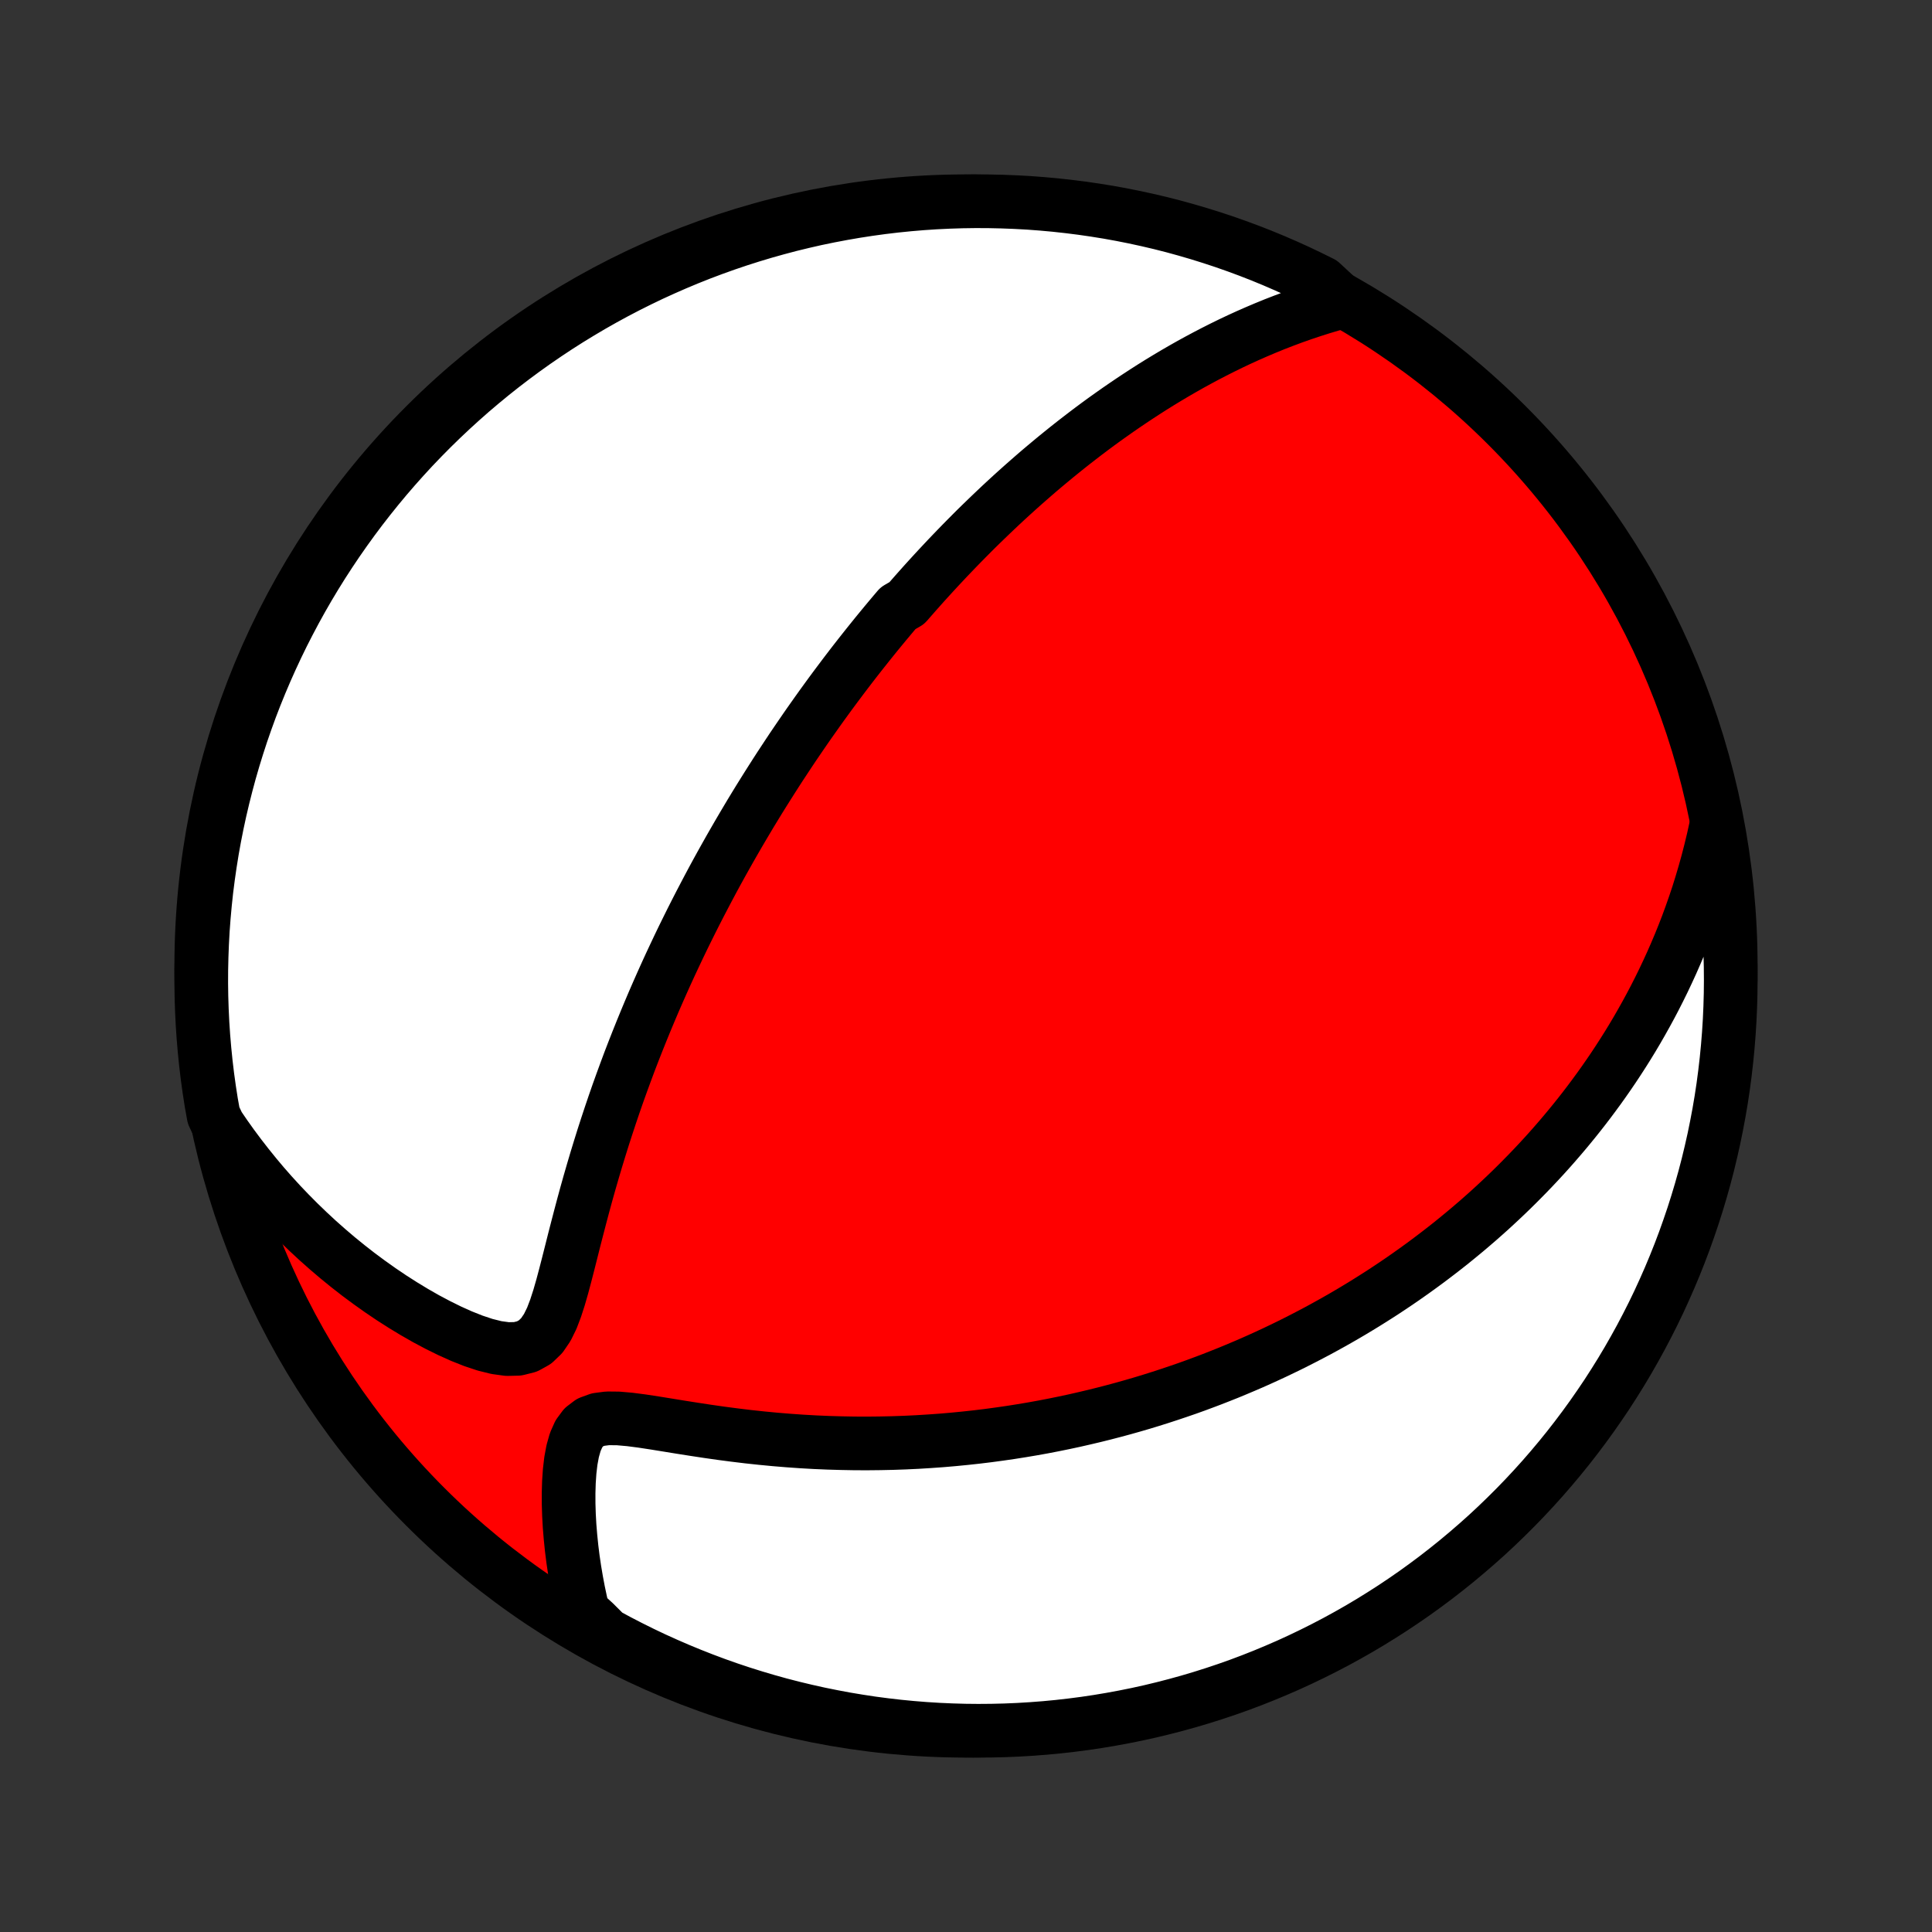<?xml version="1.0" encoding="utf-8" standalone="no"?>
<!DOCTYPE svg PUBLIC "-//W3C//DTD SVG 1.1//EN"
  "http://www.w3.org/Graphics/SVG/1.1/DTD/svg11.dtd">
<!-- Created with matplotlib (http://matplotlib.org/) -->
<svg height="72pt" version="1.1" viewBox="0 0 72 72" width="72pt" xmlns="http://www.w3.org/2000/svg" xmlns:xlink="http://www.w3.org/1999/xlink">
 <rect x="0" y="0" width="72" height="72" fill="#333333" stroke="none"/>
 <defs>
  <style type="text/css">
*{stroke-linecap:butt;stroke-linejoin:round;}
  </style>
 </defs>
 <g id="figure_1">
  <g id="patch_1">
   <path d="
M0 72
L72 72
L72 0
L0 0
z
" style="fill:none;"/>
  </g>
  <g id="axes_1">
   <g id="PatchCollection_1">
    <defs>
     <path d="
M36 -7.5
C43.558 -7.5 50.808 -10.503 56.153 -15.848
C61.497 -21.192 64.5 -28.442 64.5 -36
C64.5 -43.558 61.497 -50.808 56.153 -56.153
C50.808 -61.497 43.558 -64.5 36 -64.5
C28.442 -64.5 21.192 -61.497 15.848 -56.153
C10.503 -50.808 7.5 -43.558 7.5 -36
C7.5 -28.442 10.503 -21.192 15.848 -15.848
C21.192 -10.503 28.442 -7.5 36 -7.5
z
" id="C0_0_a811fe30f3"/>
     <path d="
M50.011 -60.754
L49.636 -60.649
L49.266 -60.539
L48.902 -60.423
L48.543 -60.303
L48.189 -60.178
L47.84 -60.048
L47.497 -59.915
L47.159 -59.777
L46.827 -59.636
L46.499 -59.492
L46.177 -59.345
L45.86 -59.195
L45.548 -59.042
L45.241 -58.887
L44.939 -58.73
L44.642 -58.571
L44.349 -58.41
L44.061 -58.247
L43.778 -58.083
L43.499 -57.917
L43.224 -57.75
L42.954 -57.582
L42.688 -57.412
L42.427 -57.242
L42.169 -57.071
L41.915 -56.899
L41.665 -56.727
L41.418 -56.553
L41.175 -56.38
L40.936 -56.206
L40.7 -56.031
L40.468 -55.856
L40.239 -55.68
L40.012 -55.504
L39.789 -55.328
L39.569 -55.151
L39.352 -54.975
L39.137 -54.797
L38.925 -54.62
L38.716 -54.443
L38.51 -54.265
L38.306 -54.087
L38.104 -53.909
L37.904 -53.73
L37.707 -53.552
L37.512 -53.373
L37.319 -53.194
L37.128 -53.014
L36.939 -52.834
L36.752 -52.654
L36.566 -52.474
L36.382 -52.294
L36.2 -52.112
L36.02 -51.931
L35.841 -51.749
L35.664 -51.567
L35.488 -51.384
L35.313 -51.201
L35.14 -51.017
L34.968 -50.833
L34.797 -50.648
L34.627 -50.462
L34.458 -50.276
L34.291 -50.089
L34.124 -49.901
L33.959 -49.713
L33.794 -49.524
L33.467 -49.334
L33.304 -49.142
L33.143 -48.95
L32.982 -48.757
L32.822 -48.563
L32.662 -48.368
L32.503 -48.171
L32.344 -47.973
L32.186 -47.774
L32.028 -47.574
L31.87 -47.372
L31.713 -47.169
L31.557 -46.965
L31.4 -46.758
L31.244 -46.55
L31.088 -46.341
L30.932 -46.13
L30.777 -45.917
L30.621 -45.702
L30.466 -45.485
L30.311 -45.266
L30.155 -45.045
L30 -44.822
L29.845 -44.596
L29.69 -44.369
L29.534 -44.139
L29.379 -43.906
L29.224 -43.671
L29.068 -43.434
L28.912 -43.193
L28.757 -42.95
L28.601 -42.704
L28.445 -42.455
L28.288 -42.203
L28.132 -41.948
L27.975 -41.69
L27.819 -41.428
L27.662 -41.163
L27.505 -40.895
L27.348 -40.623
L27.19 -40.347
L27.033 -40.068
L26.875 -39.785
L26.717 -39.498
L26.559 -39.207
L26.402 -38.912
L26.244 -38.612
L26.086 -38.309
L25.928 -38.001
L25.77 -37.689
L25.613 -37.372
L25.455 -37.051
L25.298 -36.725
L25.142 -36.395
L24.985 -36.06
L24.829 -35.72
L24.674 -35.375
L24.519 -35.025
L24.365 -34.671
L24.212 -34.311
L24.06 -33.947
L23.909 -33.578
L23.759 -33.204
L23.61 -32.825
L23.462 -32.441
L23.317 -32.052
L23.173 -31.659
L23.03 -31.261
L22.89 -30.859
L22.752 -30.452
L22.616 -30.041
L22.482 -29.627
L22.351 -29.208
L22.222 -28.786
L22.096 -28.361
L21.972 -27.933
L21.851 -27.502
L21.733 -27.069
L21.618 -26.635
L21.505 -26.201
L21.393 -25.766
L21.284 -25.332
L21.175 -24.901
L21.065 -24.474
L20.953 -24.054
L20.835 -23.644
L20.707 -23.248
L20.564 -22.873
L20.395 -22.529
L20.19 -22.228
L19.94 -21.987
L19.639 -21.82
L19.293 -21.733
L18.91 -21.724
L18.501 -21.78
L18.075 -21.886
L17.64 -22.031
L17.199 -22.206
L16.758 -22.404
L16.317 -22.622
L15.878 -22.855
L15.444 -23.103
L15.015 -23.363
L14.591 -23.634
L14.175 -23.915
L13.765 -24.206
L13.363 -24.504
L12.969 -24.811
L12.584 -25.124
L12.207 -25.445
L11.838 -25.772
L11.479 -26.105
L11.129 -26.443
L10.788 -26.786
L10.456 -27.134
L10.133 -27.487
L9.82 -27.843
L9.517 -28.204
L9.223 -28.568
L8.938 -28.935
L8.662 -29.305
L8.396 -29.678
L8.139 -30.054
L7.96 -30.431
L7.875 -30.903
L7.799 -31.393
L7.731 -31.884
L7.672 -32.377
L7.622 -32.871
L7.58 -33.366
L7.547 -33.862
L7.523 -34.358
L7.507 -34.855
L7.5 -35.352
L7.502 -35.849
L7.513 -36.347
L7.532 -36.844
L7.559 -37.341
L7.596 -37.838
L7.641 -38.334
L7.694 -38.829
L7.757 -39.324
L7.828 -39.817
L7.907 -40.309
L7.995 -40.8
L8.092 -41.29
L8.197 -41.778
L8.311 -42.264
L8.433 -42.748
L8.563 -43.231
L8.702 -43.711
L8.849 -44.188
L9.004 -44.664
L9.168 -45.136
L9.339 -45.606
L9.519 -46.073
L9.707 -46.536
L9.903 -46.997
L10.107 -47.454
L10.319 -47.908
L10.538 -48.358
L10.766 -48.804
L11.001 -49.247
L11.243 -49.685
L11.493 -50.119
L11.751 -50.549
L12.016 -50.975
L12.289 -51.396
L12.568 -51.812
L12.855 -52.223
L13.149 -52.63
L13.449 -53.031
L13.757 -53.427
L14.071 -53.818
L14.392 -54.204
L14.72 -54.584
L15.054 -54.958
L15.394 -55.327
L15.741 -55.689
L16.094 -56.046
L16.453 -56.396
L16.818 -56.74
L17.189 -57.078
L17.565 -57.41
L17.948 -57.735
L18.335 -58.053
L18.728 -58.365
L19.127 -58.67
L19.53 -58.968
L19.938 -59.259
L20.352 -59.543
L20.77 -59.82
L21.192 -60.089
L21.62 -60.351
L22.051 -60.606
L22.487 -60.853
L22.927 -61.093
L23.371 -61.325
L23.819 -61.549
L24.27 -61.766
L24.726 -61.974
L25.184 -62.175
L25.646 -62.368
L26.111 -62.553
L26.579 -62.729
L27.05 -62.898
L27.523 -63.058
L28 -63.21
L28.478 -63.354
L28.959 -63.489
L29.442 -63.617
L29.927 -63.735
L30.414 -63.846
L30.903 -63.947
L31.393 -64.04
L31.884 -64.125
L32.377 -64.201
L32.871 -64.269
L33.366 -64.328
L33.862 -64.378
L34.358 -64.42
L34.855 -64.453
L35.352 -64.477
L35.849 -64.493
L36.347 -64.5
L36.844 -64.498
L37.341 -64.487
L37.838 -64.468
L38.334 -64.441
L38.829 -64.404
L39.324 -64.359
L39.817 -64.305
L40.309 -64.243
L40.8 -64.172
L41.29 -64.093
L41.778 -64.005
L42.264 -63.908
L42.748 -63.803
L43.231 -63.69
L43.711 -63.568
L44.188 -63.437
L44.664 -63.298
L45.136 -63.151
L45.606 -62.996
L46.073 -62.832
L46.536 -62.661
L46.997 -62.481
L47.454 -62.293
L47.908 -62.097
L48.358 -61.893
L48.804 -61.681
L49.247 -61.462
z
" id="C0_1_0c2324a301"/>
     <path d="
M63.944 -41.158
L63.848 -40.722
L63.745 -40.295
L63.637 -39.876
L63.523 -39.466
L63.404 -39.064
L63.281 -38.669
L63.152 -38.283
L63.019 -37.904
L62.883 -37.533
L62.742 -37.169
L62.598 -36.813
L62.45 -36.463
L62.3 -36.121
L62.146 -35.785
L61.99 -35.455
L61.831 -35.132
L61.67 -34.815
L61.507 -34.505
L61.341 -34.2
L61.173 -33.9
L61.004 -33.606
L60.833 -33.318
L60.66 -33.035
L60.485 -32.757
L60.309 -32.484
L60.131 -32.215
L59.952 -31.952
L59.772 -31.693
L59.59 -31.438
L59.407 -31.188
L59.223 -30.941
L59.038 -30.699
L58.851 -30.46
L58.664 -30.226
L58.475 -29.995
L58.285 -29.767
L58.094 -29.543
L57.903 -29.323
L57.71 -29.105
L57.516 -28.891
L57.321 -28.68
L57.125 -28.472
L56.928 -28.267
L56.729 -28.064
L56.53 -27.864
L56.33 -27.667
L56.128 -27.472
L55.925 -27.28
L55.722 -27.091
L55.517 -26.903
L55.31 -26.718
L55.103 -26.535
L54.894 -26.355
L54.684 -26.176
L54.472 -26
L54.259 -25.825
L54.045 -25.652
L53.829 -25.482
L53.611 -25.313
L53.392 -25.146
L53.172 -24.981
L52.949 -24.817
L52.725 -24.655
L52.499 -24.495
L52.272 -24.336
L52.042 -24.179
L51.81 -24.023
L51.577 -23.869
L51.341 -23.717
L51.103 -23.566
L50.863 -23.416
L50.62 -23.268
L50.376 -23.121
L50.129 -22.976
L49.879 -22.832
L49.626 -22.689
L49.371 -22.548
L49.114 -22.408
L48.853 -22.27
L48.59 -22.133
L48.323 -21.997
L48.053 -21.862
L47.781 -21.73
L47.505 -21.598
L47.225 -21.468
L46.942 -21.339
L46.656 -21.212
L46.366 -21.087
L46.072 -20.963
L45.775 -20.84
L45.474 -20.72
L45.168 -20.6
L44.858 -20.483
L44.545 -20.367
L44.227 -20.253
L43.904 -20.142
L43.577 -20.032
L43.246 -19.924
L42.91 -19.818
L42.569 -19.714
L42.223 -19.613
L41.872 -19.514
L41.516 -19.418
L41.155 -19.324
L40.789 -19.233
L40.417 -19.145
L40.04 -19.059
L39.658 -18.977
L39.27 -18.898
L38.877 -18.822
L38.478 -18.75
L38.074 -18.682
L37.663 -18.617
L37.248 -18.557
L36.826 -18.5
L36.4 -18.448
L35.967 -18.401
L35.529 -18.358
L35.085 -18.32
L34.636 -18.288
L34.182 -18.26
L33.722 -18.238
L33.258 -18.222
L32.788 -18.212
L32.314 -18.207
L31.835 -18.209
L31.352 -18.218
L30.865 -18.232
L30.374 -18.253
L29.88 -18.281
L29.383 -18.316
L28.884 -18.357
L28.382 -18.405
L27.879 -18.459
L27.376 -18.52
L26.872 -18.586
L26.369 -18.658
L25.869 -18.734
L25.372 -18.812
L24.881 -18.892
L24.398 -18.97
L23.927 -19.042
L23.472 -19.101
L23.041 -19.139
L22.643 -19.143
L22.29 -19.097
L21.991 -18.988
L21.753 -18.807
L21.572 -18.561
L21.438 -18.26
L21.342 -17.92
L21.274 -17.552
L21.229 -17.166
L21.202 -16.768
L21.19 -16.362
L21.191 -15.952
L21.204 -15.539
L21.227 -15.126
L21.261 -14.714
L21.303 -14.303
L21.354 -13.895
L21.414 -13.49
L21.482 -13.088
L21.557 -12.691
L21.64 -12.298
L21.731 -11.91
L22.151 -11.527
L22.588 -11.091
L23.029 -10.853
L23.474 -10.623
L23.923 -10.4
L24.375 -10.185
L24.831 -9.979
L25.29 -9.78
L25.753 -9.589
L26.219 -9.406
L26.687 -9.231
L27.159 -9.064
L27.633 -8.906
L28.11 -8.756
L28.589 -8.614
L29.07 -8.48
L29.554 -8.355
L30.039 -8.239
L30.527 -8.13
L31.016 -8.031
L31.506 -7.939
L31.998 -7.857
L32.491 -7.782
L32.985 -7.717
L33.48 -7.66
L33.976 -7.612
L34.472 -7.572
L34.969 -7.541
L35.467 -7.519
L35.964 -7.505
L36.461 -7.5
L36.959 -7.504
L37.456 -7.516
L37.952 -7.537
L38.448 -7.567
L38.943 -7.605
L39.438 -7.652
L39.931 -7.708
L40.423 -7.772
L40.913 -7.845
L41.403 -7.927
L41.89 -8.017
L42.376 -8.115
L42.86 -8.222
L43.342 -8.338
L43.821 -8.462
L44.298 -8.594
L44.773 -8.735
L45.245 -8.884
L45.714 -9.041
L46.18 -9.206
L46.643 -9.38
L47.103 -9.562
L47.559 -9.752
L48.012 -9.949
L48.461 -10.155
L48.907 -10.369
L49.348 -10.59
L49.786 -10.819
L50.219 -11.056
L50.648 -11.3
L51.072 -11.552
L51.492 -11.812
L51.907 -12.078
L52.317 -12.352
L52.723 -12.633
L53.123 -12.922
L53.518 -13.217
L53.908 -13.52
L54.292 -13.829
L54.67 -14.145
L55.043 -14.467
L55.411 -14.796
L55.772 -15.132
L56.127 -15.474
L56.476 -15.822
L56.819 -16.176
L57.156 -16.537
L57.486 -16.903
L57.809 -17.275
L58.126 -17.653
L58.436 -18.036
L58.739 -18.425
L59.036 -18.82
L59.325 -19.219
L59.607 -19.624
L59.883 -20.033
L60.15 -20.448
L60.411 -20.867
L60.664 -21.291
L60.909 -21.719
L61.147 -22.151
L61.377 -22.588
L61.6 -23.029
L61.815 -23.474
L62.021 -23.923
L62.22 -24.375
L62.411 -24.831
L62.594 -25.29
L62.769 -25.753
L62.935 -26.219
L63.094 -26.687
L63.244 -27.159
L63.386 -27.633
L63.52 -28.11
L63.645 -28.589
L63.761 -29.07
L63.87 -29.554
L63.969 -30.039
L64.061 -30.527
L64.144 -31.016
L64.218 -31.506
L64.283 -31.998
L64.34 -32.491
L64.388 -32.985
L64.428 -33.48
L64.459 -33.976
L64.481 -34.472
L64.495 -34.969
L64.5 -35.467
L64.496 -35.964
L64.484 -36.461
L64.463 -36.959
L64.433 -37.456
L64.395 -37.952
L64.348 -38.448
L64.292 -38.943
L64.228 -39.438
L64.155 -39.931
z
" id="C0_2_e0f8062c25"/>
    </defs>
    <g clip-path="url(#p1bffca34e9)">
     <use style="fill:#ff0000;stroke:#000000;stroke-width:2.0;" x="0.0" xlink:href="#C0_0_a811fe30f3" y="72.0"/>
    </g>
    <g clip-path="url(#p1bffca34e9)">
     <use style="fill:#ffffff;stroke:#000000;stroke-width:2.0;" x="0.0" xlink:href="#C0_1_0c2324a301" y="72.0"/>
    </g>
    <g clip-path="url(#p1bffca34e9)">
     <use style="fill:#ffffff;stroke:#000000;stroke-width:2.0;" x="0.0" xlink:href="#C0_2_e0f8062c25" y="72.0"/>
    </g>
   </g>
  </g>
 </g>
 <defs>
  <clipPath id="p1bffca34e9">
   <rect height="72.0" width="72.0" x="0.0" y="0.0"/>
  </clipPath>
 </defs>
</svg>

